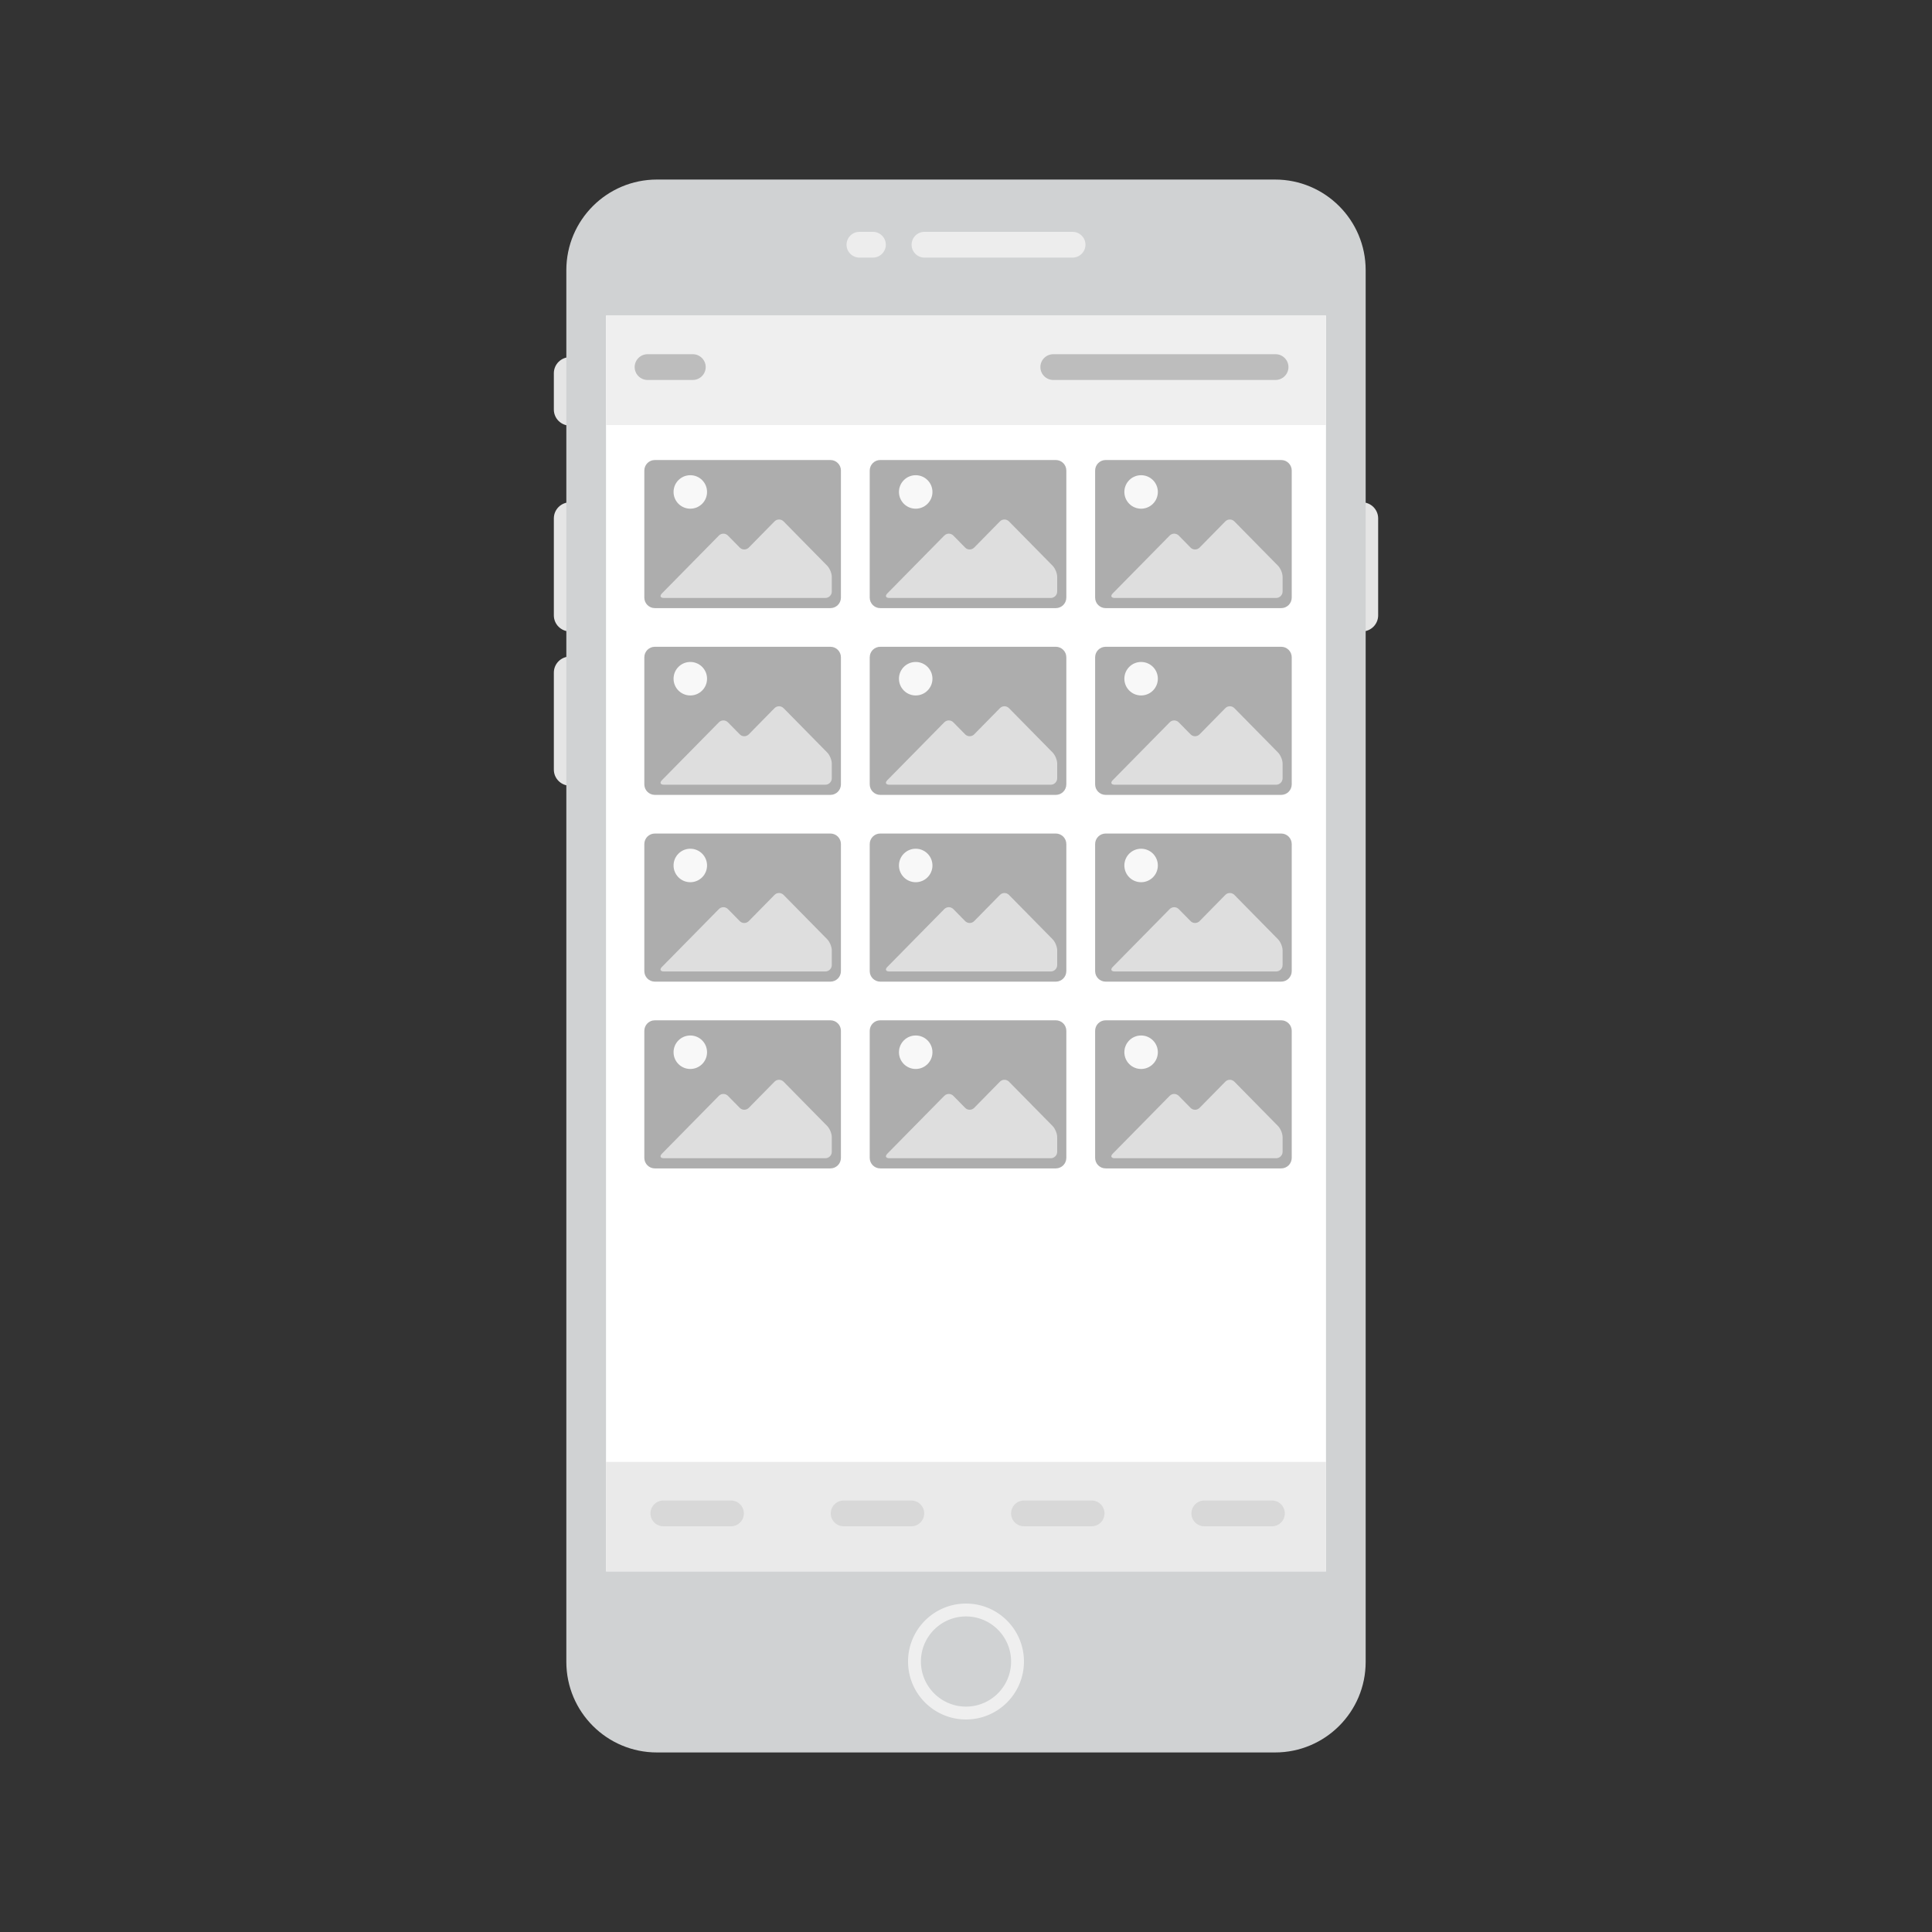 <?xml version="1.0" encoding="utf-8"?>
<!-- Generator: Adobe Illustrator 24.2.0, SVG Export Plug-In . SVG Version: 6.00 Build 0)  -->
<svg version="1.1" id="Layer_1" xmlns="http://www.w3.org/2000/svg" xmlns:xlink="http://www.w3.org/1999/xlink" x="0px" y="0px"
	 viewBox="0 0 300 300" style="enable-background:new 0 0 300 300;" xml:space="preserve">
<rect x="0" y="0" width="300" height="300" fill="#333333" stroke="none"/>
<style type="text/css">
	.st0{fill:#E5E5E5;}
	.st1{fill:#D0D2D3;}
	.st2{fill:#FFFFFF;}
	.st3{fill:#EDEDED;}
	.st4{fill:#D0D2D3;stroke:#EFEFEF;stroke-width:2;stroke-miterlimit:10;}
	.st5{fill:#EFEFEF;}
	.st6{fill:#EAEAEA;}
	.st7{fill:#D8D8D8;}
	.st8{fill:#BDBDBD;}
	.st9{opacity:0.8;}
	.st10{fill:#999999;}
	.st11{fill:#D6D6D6;}
	.st12{fill:#F6F6F6;}
</style>
<path class="st0" d="M88.5,98.05L88.5,98.05c-1.38,0-2.5-1.12-2.5-2.5V80.5c0-1.38,1.12-2.5,2.5-2.5l0,0c1.38,0,2.5,1.12,2.5,2.5
	v15.05C91,96.93,89.88,98.05,88.5,98.05z"/>
<path class="st0" d="M211.5,98.05L211.5,98.05c-1.38,0-2.5-1.12-2.5-2.5V80.5c0-1.38,1.12-2.5,2.5-2.5l0,0c1.38,0,2.5,1.12,2.5,2.5
	v15.05C214,96.93,212.88,98.05,211.5,98.05z"/>
<path class="st0" d="M88.5,66.09L88.5,66.09c-1.38,0-2.5-1.12-2.5-2.5v-5.63c0-1.38,1.12-2.5,2.5-2.5l0,0c1.38,0,2.5,1.12,2.5,2.5
	v5.63C91,64.98,89.88,66.09,88.5,66.09z"/>
<path class="st0" d="M88.5,122L88.5,122c-1.38,0-2.5-1.12-2.5-2.5v-15.05c0-1.38,1.12-2.5,2.5-2.5l0,0c1.38,0,2.5,1.12,2.5,2.5
	v15.05C91,120.88,89.88,122,88.5,122z"/>
<path class="st1" d="M197.99,272.12h-95.98c-7.77,0-14.07-6.3-14.07-14.07V41.95c0-7.77,6.3-14.07,14.07-14.07h95.98
	c7.77,0,14.07,6.3,14.07,14.07v216.11C212.06,265.83,205.76,272.12,197.99,272.12z"/>
<rect x="94.1" y="49" class="st2" width="111.8" height="195"/>
<path class="st3" d="M166.55,40h-23c-1.1,0-2-0.9-2-2l0,0c0-1.1,0.9-2,2-2h23c1.1,0,2,0.9,2,2l0,0C168.55,39.1,167.65,40,166.55,40z
	"/>
<path class="st3" d="M135.55,40h-2.1c-1.1,0-2-0.9-2-2l0,0c0-1.1,0.9-2,2-2h2.1c1.1,0,2,0.9,2,2l0,0
	C137.55,39.1,136.65,40,135.55,40z"/>
<circle class="st4" cx="150" cy="258" r="8"/>
<rect x="94.1" y="49" class="st5" width="111.8" height="17"/>
<rect x="94.1" y="227" class="st6" width="111.8" height="17"/>
<path class="st7" d="M197.51,237H187c-1.1,0-2-0.9-2-2l0,0c0-1.1,0.9-2,2-2h10.51c1.1,0,2,0.9,2,2l0,0
	C199.51,236.1,198.62,237,197.51,237z"/>
<path class="st7" d="M169.51,237H159c-1.1,0-2-0.9-2-2l0,0c0-1.1,0.9-2,2-2h10.51c1.1,0,2,0.9,2,2l0,0
	C171.51,236.1,170.62,237,169.51,237z"/>
<path class="st7" d="M141.51,237H131c-1.1,0-2-0.9-2-2l0,0c0-1.1,0.9-2,2-2h10.51c1.1,0,2,0.9,2,2l0,0
	C143.51,236.1,142.62,237,141.51,237z"/>
<path class="st7" d="M113.51,237H103c-1.1,0-2-0.9-2-2l0,0c0-1.1,0.9-2,2-2h10.51c1.1,0,2,0.9,2,2l0,0
	C115.51,236.1,114.62,237,113.51,237z"/>
<path class="st8" d="M198.07,59h-34.52c-1.1,0-2-0.9-2-2l0,0c0-1.1,0.9-2,2-2h34.52c1.1,0,2,0.9,2,2l0,0
	C200.07,58.1,199.17,59,198.07,59z"/>
<path class="st8" d="M107.58,59h-7.03c-1.1,0-2-0.9-2-2l0,0c0-1.1,0.9-2,2-2h7.03c1.1,0,2,0.9,2,2l0,0
	C109.58,58.1,108.68,59,107.58,59z"/>
<g class="st9">
	<path class="st10" d="M130.58,73.07v19.72c0,0.91-0.73,1.64-1.64,1.64h-27.25c-0.91,0-1.64-0.73-1.64-1.64V73.07
		c0-0.91,0.73-1.64,1.64-1.64h27.25C129.85,71.43,130.58,72.16,130.58,73.07z"/>
	<g>
		<path class="st11" d="M105.39,92.85c0.55,0,1.45,0,2,0h20.77c0.55,0,1-0.45,1-1v-2.28c0-0.55-0.32-1.32-0.7-1.71l-6.79-6.9
			c-0.39-0.39-1.02-0.39-1.4,0l-4,4.07c-0.39,0.39-1.02,0.39-1.4,0l-1.84-1.87c-0.39-0.39-1.02-0.39-1.4,0l-8.84,8.98
			c-0.39,0.39-0.25,0.71,0.3,0.71C103.09,92.85,105.39,92.85,105.39,92.85z"/>
	</g>
	<circle class="st12" cx="107.19" cy="76.39" r="2.6"/>
</g>
<g class="st9">
	<path class="st10" d="M165.58,73.07v19.72c0,0.91-0.73,1.64-1.64,1.64h-27.25c-0.91,0-1.64-0.73-1.64-1.64V73.07
		c0-0.91,0.73-1.64,1.64-1.64h27.25C164.85,71.43,165.58,72.16,165.58,73.07z"/>
	<g>
		<path class="st11" d="M140.39,92.85c0.55,0,1.45,0,2,0h20.77c0.55,0,1-0.45,1-1v-2.28c0-0.55-0.32-1.32-0.7-1.71l-6.79-6.9
			c-0.39-0.39-1.02-0.39-1.4,0l-4,4.07c-0.39,0.39-1.02,0.39-1.4,0l-1.84-1.87c-0.39-0.39-1.02-0.39-1.4,0l-8.84,8.98
			c-0.39,0.39-0.25,0.71,0.3,0.71C138.09,92.85,140.39,92.85,140.39,92.85z"/>
	</g>
	<circle class="st12" cx="142.19" cy="76.39" r="2.6"/>
</g>
<g class="st9">
	<path class="st10" d="M200.58,73.07v19.72c0,0.91-0.73,1.64-1.64,1.64h-27.25c-0.91,0-1.64-0.73-1.64-1.64V73.07
		c0-0.91,0.73-1.64,1.64-1.64h27.25C199.85,71.43,200.58,72.16,200.58,73.07z"/>
	<g>
		<path class="st11" d="M175.39,92.85c0.55,0,1.45,0,2,0h20.77c0.55,0,1-0.45,1-1v-2.28c0-0.55-0.32-1.32-0.7-1.71l-6.79-6.9
			c-0.39-0.39-1.02-0.39-1.4,0l-4,4.07c-0.39,0.39-1.02,0.39-1.4,0l-1.84-1.87c-0.39-0.39-1.02-0.39-1.4,0l-8.84,8.98
			c-0.39,0.39-0.25,0.71,0.3,0.71C173.09,92.85,175.39,92.85,175.39,92.85z"/>
	</g>
	<circle class="st12" cx="177.19" cy="76.39" r="2.6"/>
</g>
<g class="st9">
	<path class="st10" d="M130.58,102.07v19.72c0,0.91-0.73,1.64-1.64,1.64h-27.25c-0.91,0-1.64-0.73-1.64-1.64v-19.72
		c0-0.91,0.73-1.64,1.64-1.64h27.25C129.85,100.43,130.58,101.16,130.58,102.07z"/>
	<g>
		<path class="st11" d="M105.39,121.85c0.55,0,1.45,0,2,0h20.77c0.55,0,1-0.45,1-1v-2.28c0-0.55-0.32-1.32-0.7-1.71l-6.79-6.9
			c-0.39-0.39-1.02-0.39-1.4,0l-4,4.07c-0.39,0.39-1.02,0.39-1.4,0l-1.84-1.87c-0.39-0.39-1.02-0.39-1.4,0l-8.84,8.98
			c-0.39,0.39-0.25,0.71,0.3,0.71C103.09,121.85,105.39,121.85,105.39,121.85z"/>
	</g>
	<circle class="st12" cx="107.19" cy="105.39" r="2.6"/>
</g>
<g class="st9">
	<path class="st10" d="M165.58,102.07v19.72c0,0.91-0.73,1.64-1.64,1.64h-27.25c-0.91,0-1.64-0.73-1.64-1.64v-19.72
		c0-0.91,0.73-1.64,1.64-1.64h27.25C164.85,100.43,165.58,101.16,165.58,102.07z"/>
	<g>
		<path class="st11" d="M140.39,121.85c0.55,0,1.45,0,2,0h20.77c0.55,0,1-0.45,1-1v-2.28c0-0.55-0.32-1.32-0.7-1.71l-6.79-6.9
			c-0.39-0.39-1.02-0.39-1.4,0l-4,4.07c-0.39,0.39-1.02,0.39-1.4,0l-1.84-1.87c-0.39-0.39-1.02-0.39-1.4,0l-8.84,8.98
			c-0.39,0.39-0.25,0.71,0.3,0.71C138.09,121.85,140.39,121.85,140.39,121.85z"/>
	</g>
	<circle class="st12" cx="142.19" cy="105.39" r="2.6"/>
</g>
<g class="st9">
	<path class="st10" d="M200.58,102.07v19.72c0,0.91-0.73,1.64-1.64,1.64h-27.25c-0.91,0-1.64-0.73-1.64-1.64v-19.72
		c0-0.91,0.73-1.64,1.64-1.64h27.25C199.85,100.43,200.58,101.16,200.58,102.07z"/>
	<g>
		<path class="st11" d="M175.39,121.85c0.55,0,1.45,0,2,0h20.77c0.55,0,1-0.45,1-1v-2.28c0-0.55-0.32-1.32-0.7-1.71l-6.79-6.9
			c-0.39-0.39-1.02-0.39-1.4,0l-4,4.07c-0.39,0.39-1.02,0.39-1.4,0l-1.84-1.87c-0.39-0.39-1.02-0.39-1.4,0l-8.84,8.98
			c-0.39,0.39-0.25,0.71,0.3,0.71C173.09,121.85,175.39,121.85,175.39,121.85z"/>
	</g>
	<circle class="st12" cx="177.19" cy="105.39" r="2.6"/>
</g>
<g class="st9">
	<path class="st10" d="M130.58,131.07v19.72c0,0.91-0.73,1.64-1.64,1.64h-27.25c-0.91,0-1.64-0.73-1.64-1.64v-19.72
		c0-0.91,0.73-1.64,1.64-1.64h27.25C129.85,129.43,130.58,130.16,130.58,131.07z"/>
	<g>
		<path class="st11" d="M105.39,150.85c0.55,0,1.45,0,2,0h20.77c0.55,0,1-0.45,1-1v-2.28c0-0.55-0.32-1.32-0.7-1.71l-6.79-6.9
			c-0.39-0.39-1.02-0.39-1.4,0l-4,4.07c-0.39,0.39-1.02,0.39-1.4,0l-1.84-1.87c-0.39-0.39-1.02-0.39-1.4,0l-8.84,8.98
			c-0.39,0.39-0.25,0.71,0.3,0.71C103.09,150.85,105.39,150.85,105.39,150.85z"/>
	</g>
	<circle class="st12" cx="107.19" cy="134.39" r="2.6"/>
</g>
<g class="st9">
	<path class="st10" d="M165.58,131.07v19.72c0,0.91-0.73,1.64-1.64,1.64h-27.25c-0.91,0-1.64-0.73-1.64-1.64v-19.72
		c0-0.91,0.73-1.64,1.64-1.64h27.25C164.85,129.43,165.58,130.16,165.58,131.07z"/>
	<g>
		<path class="st11" d="M140.39,150.85c0.55,0,1.45,0,2,0h20.77c0.55,0,1-0.45,1-1v-2.28c0-0.55-0.32-1.32-0.7-1.71l-6.79-6.9
			c-0.39-0.39-1.02-0.39-1.4,0l-4,4.07c-0.39,0.39-1.02,0.39-1.4,0l-1.84-1.87c-0.39-0.39-1.02-0.39-1.4,0l-8.84,8.98
			c-0.39,0.39-0.25,0.71,0.3,0.71C138.09,150.85,140.39,150.85,140.39,150.85z"/>
	</g>
	<circle class="st12" cx="142.19" cy="134.39" r="2.6"/>
</g>
<g class="st9">
	<path class="st10" d="M200.58,131.07v19.72c0,0.91-0.73,1.64-1.64,1.64h-27.25c-0.91,0-1.64-0.73-1.64-1.64v-19.72
		c0-0.91,0.73-1.64,1.64-1.64h27.25C199.85,129.43,200.58,130.16,200.58,131.07z"/>
	<g>
		<path class="st11" d="M175.39,150.85c0.55,0,1.45,0,2,0h20.77c0.55,0,1-0.45,1-1v-2.28c0-0.55-0.32-1.32-0.7-1.71l-6.79-6.9
			c-0.39-0.39-1.02-0.39-1.4,0l-4,4.07c-0.39,0.39-1.02,0.39-1.4,0l-1.84-1.87c-0.39-0.39-1.02-0.39-1.4,0l-8.84,8.98
			c-0.39,0.39-0.25,0.71,0.3,0.71C173.09,150.85,175.39,150.85,175.39,150.85z"/>
	</g>
	<circle class="st12" cx="177.19" cy="134.39" r="2.6"/>
</g>
<g class="st9">
	<path class="st10" d="M130.58,160.07v19.72c0,0.91-0.73,1.64-1.64,1.64h-27.25c-0.91,0-1.64-0.73-1.64-1.64v-19.72
		c0-0.91,0.73-1.64,1.64-1.64h27.25C129.85,158.43,130.58,159.16,130.58,160.07z"/>
	<g>
		<path class="st11" d="M105.39,179.85c0.55,0,1.45,0,2,0h20.77c0.55,0,1-0.45,1-1v-2.28c0-0.55-0.32-1.32-0.7-1.71l-6.79-6.9
			c-0.39-0.39-1.02-0.39-1.4,0l-4,4.07c-0.39,0.39-1.02,0.39-1.4,0l-1.84-1.87c-0.39-0.39-1.02-0.39-1.4,0l-8.84,8.98
			c-0.39,0.39-0.25,0.71,0.3,0.71C103.09,179.85,105.39,179.85,105.39,179.85z"/>
	</g>
	<circle class="st12" cx="107.19" cy="163.39" r="2.6"/>
</g>
<g class="st9">
	<path class="st10" d="M165.58,160.07v19.72c0,0.91-0.73,1.64-1.64,1.64h-27.25c-0.91,0-1.64-0.73-1.64-1.64v-19.72
		c0-0.91,0.73-1.64,1.64-1.64h27.25C164.85,158.43,165.58,159.16,165.58,160.07z"/>
	<g>
		<path class="st11" d="M140.39,179.85c0.55,0,1.45,0,2,0h20.77c0.55,0,1-0.45,1-1v-2.28c0-0.55-0.32-1.32-0.7-1.71l-6.79-6.9
			c-0.39-0.39-1.02-0.39-1.4,0l-4,4.07c-0.39,0.39-1.02,0.39-1.4,0l-1.84-1.87c-0.39-0.39-1.02-0.39-1.4,0l-8.84,8.98
			c-0.39,0.39-0.25,0.71,0.3,0.71C138.09,179.85,140.39,179.85,140.39,179.85z"/>
	</g>
	<circle class="st12" cx="142.19" cy="163.39" r="2.6"/>
</g>
<g class="st9">
	<path class="st10" d="M200.58,160.07v19.72c0,0.91-0.73,1.64-1.64,1.64h-27.25c-0.91,0-1.64-0.73-1.64-1.64v-19.72
		c0-0.91,0.73-1.64,1.64-1.64h27.25C199.85,158.43,200.58,159.16,200.58,160.07z"/>
	<g>
		<path class="st11" d="M175.39,179.85c0.55,0,1.45,0,2,0h20.77c0.55,0,1-0.45,1-1v-2.28c0-0.55-0.32-1.32-0.7-1.71l-6.79-6.9
			c-0.39-0.39-1.02-0.39-1.4,0l-4,4.07c-0.39,0.39-1.02,0.39-1.4,0l-1.84-1.87c-0.39-0.39-1.02-0.39-1.4,0l-8.84,8.98
			c-0.39,0.39-0.25,0.71,0.3,0.71C173.09,179.85,175.39,179.85,175.39,179.85z"/>
	</g>
	<circle class="st12" cx="177.19" cy="163.39" r="2.6"/>
</g>
<g id="Layer_2_1_">
</g>
<g id="Layer_3">
</g>
</svg>
